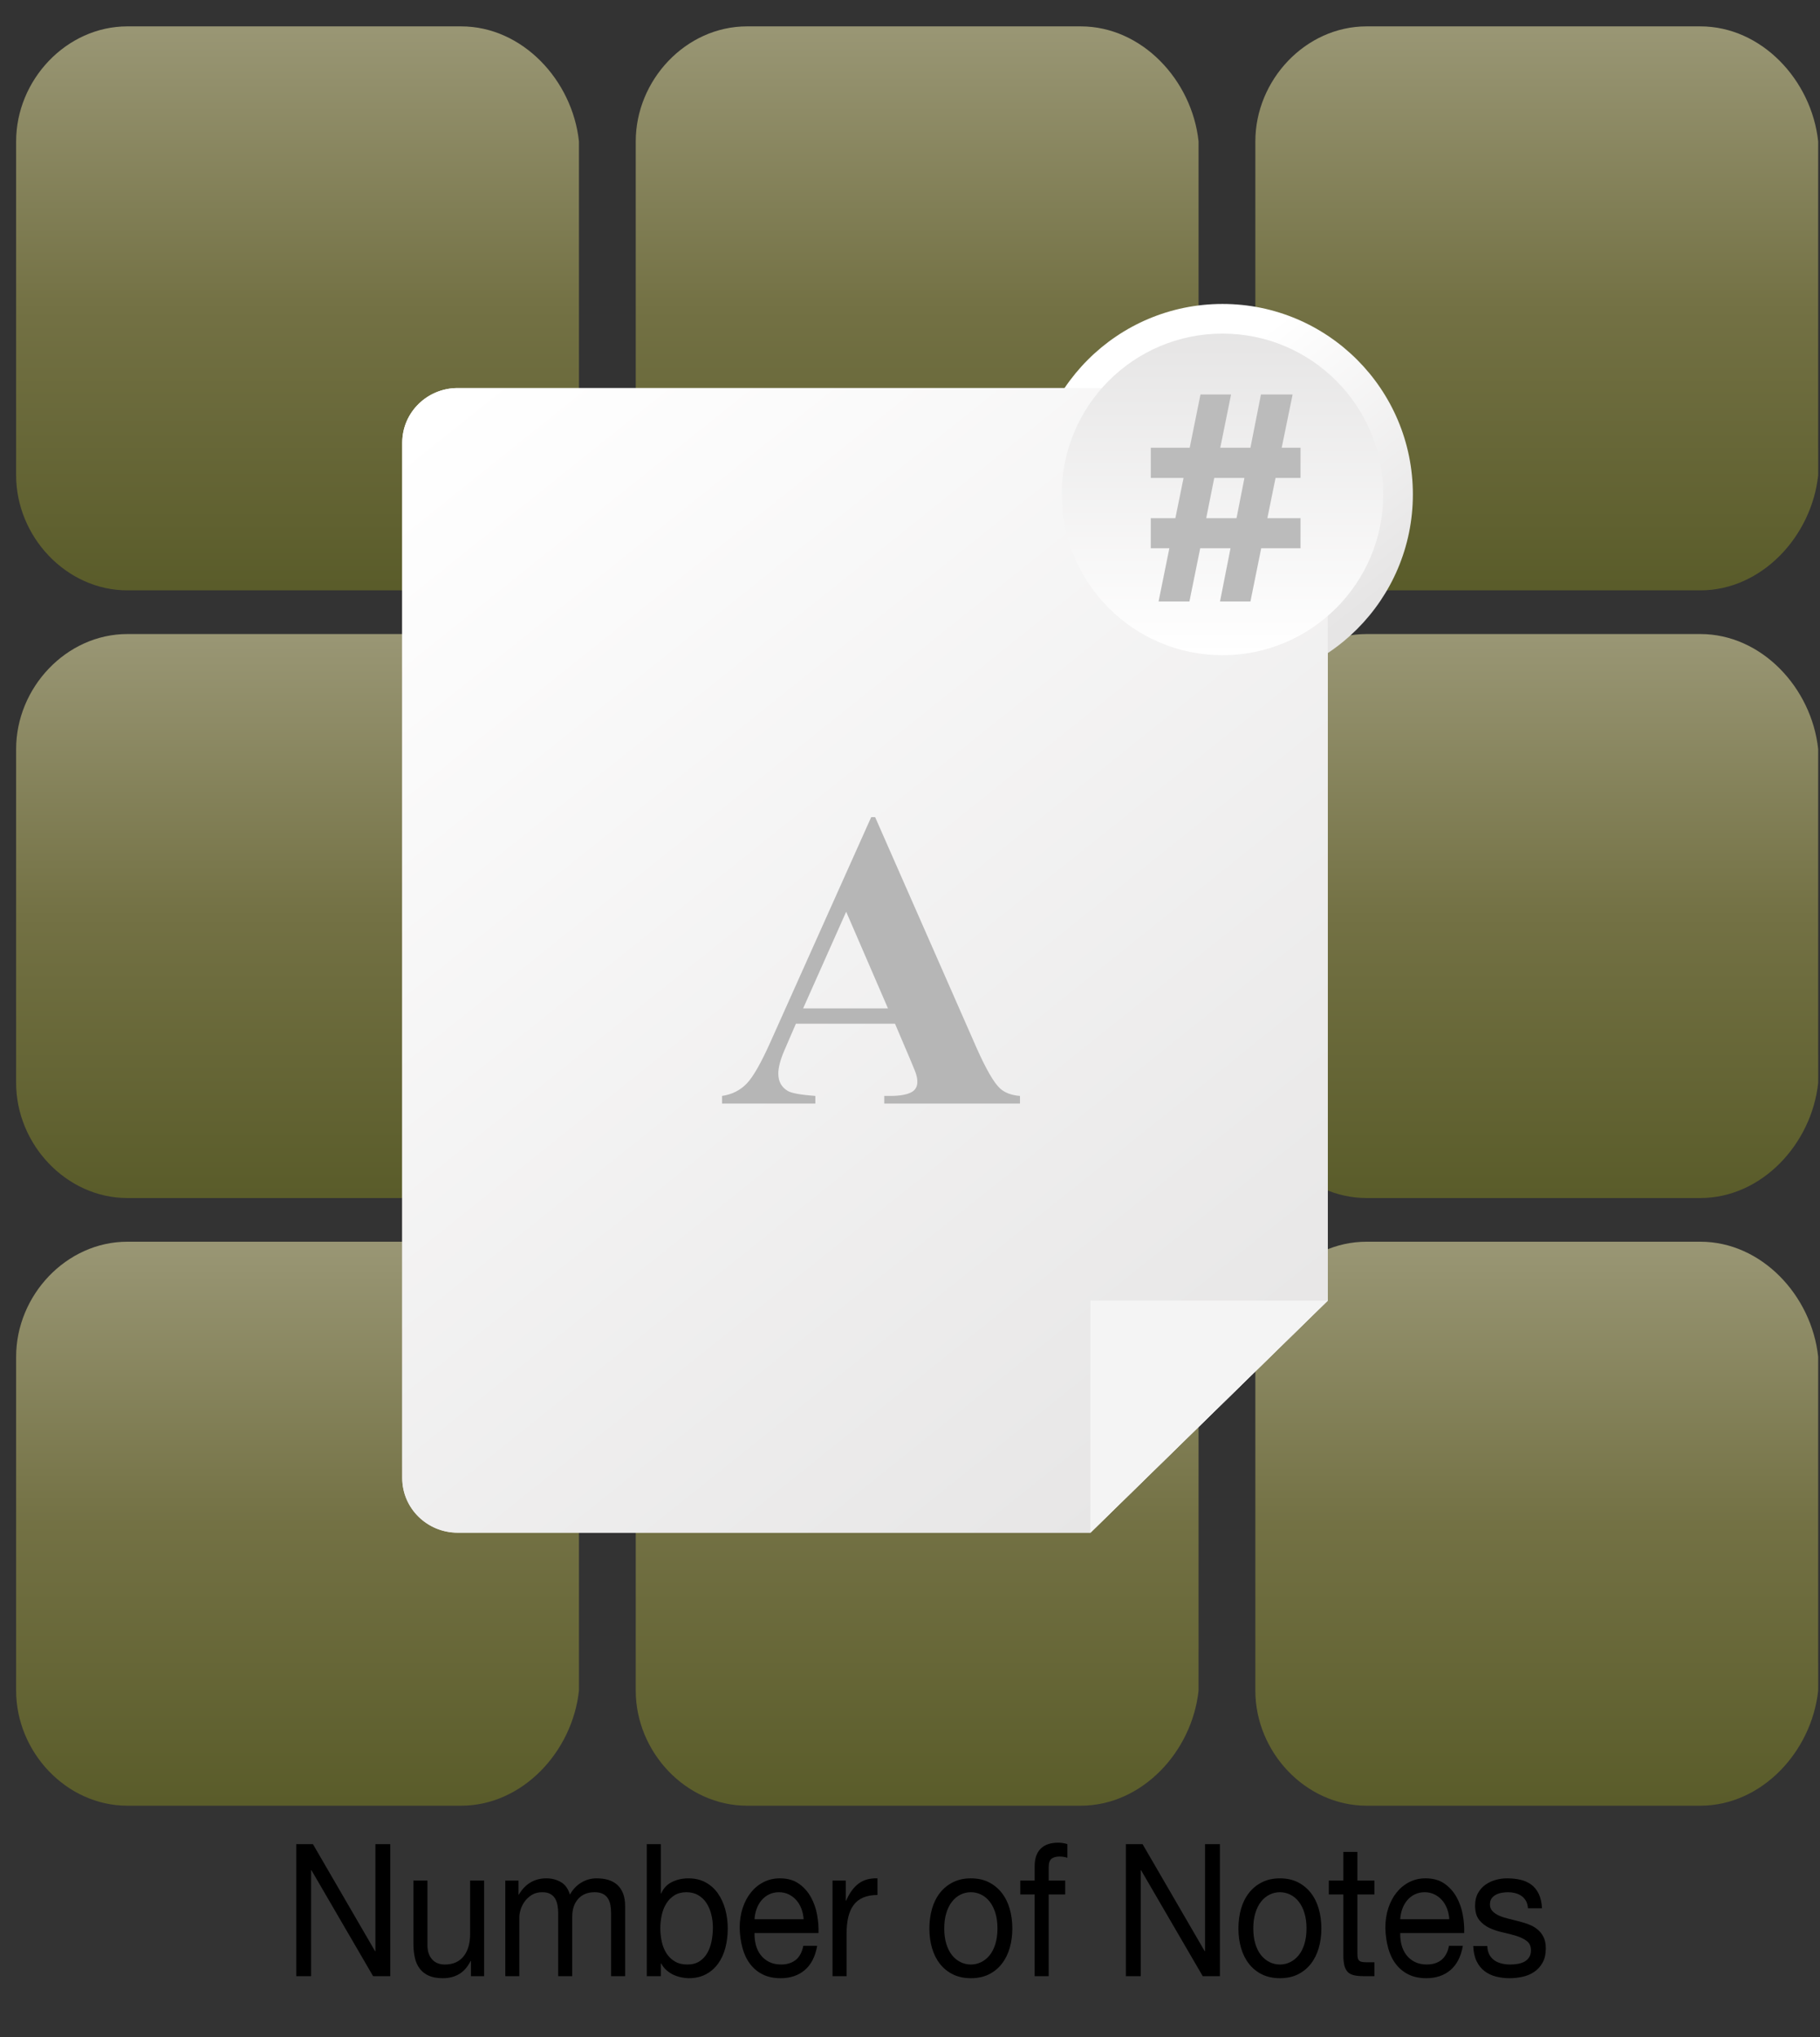<?xml version="1.0" encoding="utf-8"?>
<!-- Generator: Adobe Illustrator 16.0.0, SVG Export Plug-In . SVG Version: 6.00 Build 0)  -->
<!DOCTYPE svg PUBLIC "-//W3C//DTD SVG 1.1//EN" "http://www.w3.org/Graphics/SVG/1.1/DTD/svg11.dtd">
<svg version="1.1" xmlns="http://www.w3.org/2000/svg" xmlns:xlink="http://www.w3.org/1999/xlink" x="0px" y="0px"
	 width="354.49px" height="396.611px" viewBox="0 0 354.49 396.611" enable-background="new 0 0 354.49 396.611"
	 xml:space="preserve">
<rect x="0" y="0" width="354.49" height="396.611" fill="#333333" stroke="none"/>
<g id="Background" display="none">
	<radialGradient id="SVGID_1_" cx="681.608" cy="451.674" r="1113.658" gradientUnits="userSpaceOnUse">
		<stop  offset="0" style="stop-color:#006594"/>
		<stop  offset="0.539" style="stop-color:#000B2A"/>
		<stop  offset="1" style="stop-color:#00232A"/>
	</radialGradient>
	<rect x="-598.392" y="-465.969" display="inline" fill="url(#SVGID_1_)" width="2560" height="1835.287"/>
</g>
<g id="Layer_1" display="none">
	<linearGradient id="SVGID_2_" gradientUnits="userSpaceOnUse" x1="168.458" y1="25.176" x2="168.458" y2="378.574">
		<stop  offset="0.3" style="stop-color:#BFAE25"/>
		<stop  offset="1" style="stop-color:#3BAA49"/>
	</linearGradient>
	<path display="inline" fill="url(#SVGID_2_)" d="M345.703,307.267c-4.131,38.537-35.656,72.457-74.201,72.457H61.285
		c-38.539,0-70.072-33.92-70.072-72.457V97.048c0-38.54,31.533-72.405,70.072-72.405h210.217c38.545,0,70.07,33.865,74.201,72.405
		V307.267z"/>
	<g display="inline">
		<linearGradient id="SVGID_3_" gradientUnits="userSpaceOnUse" x1="72.571" y1="109.664" x2="254.062" y2="348.152">
			<stop  offset="0" style="stop-color:#FFFFFF"/>
			<stop  offset="1" style="stop-color:#E6E5E5"/>
		</linearGradient>
		<path fill="url(#SVGID_3_)" d="M202.486,189.616c4.284-1.324,7.475-3.971,9.57-7.941c2.094-3.973,2.481-8.1,1.157-12.385
			c-1.323-4.281-3.973-7.469-7.942-9.566c-3.972-2.096-8.1-2.484-12.384-1.16s-7.473,3.975-9.568,7.945
			c-2.095,3.973-2.48,8.1-1.158,12.379c1.325,4.285,3.973,7.475,7.943,9.572C194.076,190.556,198.202,190.94,202.486,189.616z
			 M172.631,340.621c-4.278,1.324-8.384,0.949-12.301-1.123l-78.084-41.1c-3.959-2.227-6.595-5.443-7.895-9.65
			c-1.325-4.283-0.95-8.381,1.109-12.301l60.037-113.557c2.044-3.998,5.319-7.869,9.834-11.609c4.511-3.74,8.91-6.273,13.194-7.598
			l50.455-15.598c4.205-1.299,8.318-0.885,12.339,1.238c4.017,2.127,6.682,5.289,7.983,9.49l15.596,50.451
			c1.324,4.285,1.715,9.346,1.177,15.186c-0.542,5.836-1.88,10.762-4.004,14.783L182.284,332.71
			c-2.224,3.973-5.441,6.609-9.646,7.91H172.631z"/>
	</g>
</g>
<g id="squares">
	<g>
		<linearGradient id="SVGID_4_" gradientUnits="userSpaceOnUse" x1="299.322" y1="5.974" x2="299.322" y2="114.225">
			<stop  offset="0" style="stop-color:#999674"/>
			<stop  offset="0.5" style="stop-color:#737144"/>
			<stop  offset="1" style="stop-color:#5A5C2A"/>
		</linearGradient>
		<path fill="url(#SVGID_4_)" d="M354.134,92.537c-1.278,11.918-11.027,22.406-22.946,22.406h-65.009
			c-11.918,0-21.669-10.488-21.669-22.406v-65.01c0-11.917,9.751-22.391,21.669-22.391h65.009c11.919,0,21.668,10.474,22.946,22.391
			V92.537z"/>
		<linearGradient id="SVGID_5_" gradientUnits="userSpaceOnUse" x1="178.637" y1="5.974" x2="178.637" y2="114.225">
			<stop  offset="0" style="stop-color:#999674"/>
			<stop  offset="0.5" style="stop-color:#737144"/>
			<stop  offset="1" style="stop-color:#5A5C2A"/>
		</linearGradient>
		<path fill="url(#SVGID_5_)" d="M233.45,92.537c-1.278,11.918-11.027,22.406-22.946,22.406h-65.009
			c-11.918,0-21.669-10.488-21.669-22.406v-65.01c0-11.917,9.751-22.391,21.669-22.391h65.009c11.919,0,21.668,10.474,22.946,22.391
			V92.537z"/>
		<linearGradient id="SVGID_6_" gradientUnits="userSpaceOnUse" x1="57.953" y1="5.974" x2="57.953" y2="114.225">
			<stop  offset="0" style="stop-color:#999674"/>
			<stop  offset="0.5" style="stop-color:#737144"/>
			<stop  offset="1" style="stop-color:#5A5C2A"/>
		</linearGradient>
		<path fill="url(#SVGID_6_)" d="M112.765,92.537c-1.278,11.918-11.027,22.406-22.946,22.406H24.81
			c-11.918,0-21.669-10.488-21.669-22.406v-65.01c0-11.917,9.751-22.391,21.669-22.391h65.009c11.919,0,21.668,10.474,22.946,22.391
			V92.537z"/>
		<linearGradient id="SVGID_7_" gradientUnits="userSpaceOnUse" x1="299.322" y1="124.287" x2="299.322" y2="232.538">
			<stop  offset="0" style="stop-color:#999674"/>
			<stop  offset="0.5" style="stop-color:#737144"/>
			<stop  offset="1" style="stop-color:#5A5C2A"/>
		</linearGradient>
		<path fill="url(#SVGID_7_)" d="M354.134,210.849c-1.278,11.918-11.027,22.406-22.946,22.406h-65.009
			c-11.918,0-21.669-10.488-21.669-22.406v-65.01c0-11.917,9.751-22.391,21.669-22.391h65.009c11.919,0,21.668,10.474,22.946,22.391
			V210.849z"/>
		<linearGradient id="SVGID_8_" gradientUnits="userSpaceOnUse" x1="178.637" y1="124.287" x2="178.637" y2="232.538">
			<stop  offset="0" style="stop-color:#999674"/>
			<stop  offset="0.5" style="stop-color:#737144"/>
			<stop  offset="1" style="stop-color:#5A5C2A"/>
		</linearGradient>
		<path fill="url(#SVGID_8_)" d="M233.45,210.849c-1.278,11.918-11.027,22.406-22.946,22.406h-65.009
			c-11.918,0-21.669-10.488-21.669-22.406v-65.01c0-11.917,9.751-22.391,21.669-22.391h65.009c11.919,0,21.668,10.474,22.946,22.391
			V210.849z"/>
		<linearGradient id="SVGID_9_" gradientUnits="userSpaceOnUse" x1="57.953" y1="124.287" x2="57.953" y2="232.538">
			<stop  offset="0" style="stop-color:#999674"/>
			<stop  offset="0.5" style="stop-color:#737144"/>
			<stop  offset="1" style="stop-color:#5A5C2A"/>
		</linearGradient>
		<path fill="url(#SVGID_9_)" d="M112.765,210.849c-1.278,11.918-11.027,22.406-22.946,22.406H24.81
			c-11.918,0-21.669-10.488-21.669-22.406v-65.01c0-11.917,9.751-22.391,21.669-22.391h65.009c11.919,0,21.668,10.474,22.946,22.391
			V210.849z"/>
		<linearGradient id="SVGID_10_" gradientUnits="userSpaceOnUse" x1="299.322" y1="242.599" x2="299.322" y2="350.851">
			<stop  offset="0" style="stop-color:#999674"/>
			<stop  offset="0.5" style="stop-color:#737144"/>
			<stop  offset="1" style="stop-color:#5A5C2A"/>
		</linearGradient>
		<path fill="url(#SVGID_10_)" d="M354.134,329.162c-1.278,11.918-11.027,22.406-22.946,22.406h-65.009
			c-11.918,0-21.669-10.488-21.669-22.406v-65.01c0-11.917,9.751-22.391,21.669-22.391h65.009c11.919,0,21.668,10.474,22.946,22.391
			V329.162z"/>
		<linearGradient id="SVGID_11_" gradientUnits="userSpaceOnUse" x1="178.637" y1="242.599" x2="178.637" y2="350.851">
			<stop  offset="0" style="stop-color:#999674"/>
			<stop  offset="0.5" style="stop-color:#737144"/>
			<stop  offset="1" style="stop-color:#5A5C2A"/>
		</linearGradient>
		<path fill="url(#SVGID_11_)" d="M233.45,329.162c-1.278,11.918-11.027,22.406-22.946,22.406h-65.009
			c-11.918,0-21.669-10.488-21.669-22.406v-65.01c0-11.917,9.751-22.391,21.669-22.391h65.009c11.919,0,21.668,10.474,22.946,22.391
			V329.162z"/>
		<linearGradient id="SVGID_12_" gradientUnits="userSpaceOnUse" x1="57.953" y1="242.599" x2="57.953" y2="350.851">
			<stop  offset="0" style="stop-color:#999674"/>
			<stop  offset="0.5" style="stop-color:#737144"/>
			<stop  offset="1" style="stop-color:#5A5C2A"/>
		</linearGradient>
		<path fill="url(#SVGID_12_)" d="M112.765,329.162c-1.278,11.918-11.027,22.406-22.946,22.406H24.81
			c-11.918,0-21.669-10.488-21.669-22.406v-65.01c0-11.917,9.751-22.391,21.669-22.391h65.009c11.919,0,21.668,10.474,22.946,22.391
			V329.162z"/>
	</g>
	<g>
		<g>
			<g>
				<linearGradient id="SVGID_13_" gradientUnits="userSpaceOnUse" x1="83.617" y1="80.907" x2="246.744" y2="284.817">
					<stop  offset="0" style="stop-color:#FFFFFF"/>
					<stop  offset="1" style="stop-color:#E6E5E5"/>
				</linearGradient>
				<path fill="url(#SVGID_13_)" d="M258.609,253.23V86.202c0-5.883-4.836-10.648-10.795-10.648H89.142
					c-5.962,0-10.796,4.766-10.796,10.648v201.563c0,5.883,4.834,10.648,10.796,10.648h123.246L258.609,253.23z"/>
				<polygon fill="#F4F4F4" points="258.609,253.23 212.388,253.23 212.388,298.414 				"/>
			</g>
			<linearGradient id="SVGID_14_" gradientUnits="userSpaceOnUse" x1="225.777" y1="80.484" x2="259.214" y2="123.253">
				<stop  offset="0" style="stop-color:#FFFFFF"/>
				<stop  offset="1" style="stop-color:#E6E5E5"/>
			</linearGradient>
			<circle fill="url(#SVGID_14_)" cx="238.11" cy="96.26" r="37.081"/>
			<g>
				<path fill="#B6B6B6" d="M174.324,199.316h-19.303l-2.297,5.319c-0.752,1.772-1.129,3.237-1.129,4.392
					c0,1.532,0.618,2.66,1.854,3.386c0.726,0.43,2.512,0.752,5.36,0.967v1.491h-18.175v-1.491c1.961-0.295,3.573-1.106,4.836-2.438
					c1.263-1.328,2.82-4.076,4.674-8.24l19.545-43.604h0.766l19.707,44.812c1.88,4.244,3.425,6.918,4.634,8.02
					c0.913,0.832,2.203,1.316,3.868,1.45v1.491h-26.436v-1.491h1.088c2.123,0,3.613-0.295,4.474-0.886
					c0.591-0.431,0.887-1.049,0.887-1.854c0-0.483-0.081-0.98-0.242-1.491c-0.054-0.241-0.456-1.249-1.209-3.021L174.324,199.316z
					 M172.954,196.333l-8.14-18.819l-8.383,18.819H172.954z"/>
			</g>
			<g>
				<linearGradient id="SVGID_15_" gradientUnits="userSpaceOnUse" x1="83.617" y1="80.907" x2="246.744" y2="284.817">
					<stop  offset="0" style="stop-color:#FFFFFF"/>
					<stop  offset="1" style="stop-color:#E6E5E5"/>
				</linearGradient>
				<path fill="url(#SVGID_15_)" d="M258.609,253.23V86.202c0-5.883-4.836-10.648-10.795-10.648H89.142
					c-5.962,0-10.796,4.766-10.796,10.648v201.563c0,5.883,4.834,10.648,10.796,10.648h123.246L258.609,253.23z"/>
				<polygon fill="#F4F4F4" points="258.609,253.23 212.388,253.23 212.388,298.414 				"/>
			</g>
			<linearGradient id="SVGID_16_" gradientUnits="userSpaceOnUse" x1="238.11" y1="127.257" x2="238.11" y2="65.088">
				<stop  offset="0" style="stop-color:#FFFFFF"/>
				<stop  offset="1" style="stop-color:#E6E5E5"/>
			</linearGradient>
			<circle fill="url(#SVGID_16_)" cx="238.11" cy="96.26" r="31.309"/>
			<g>
				<path fill="#BBBBBB" d="M227.761,106.744h-3.616v-5.849h4.786l1.595-7.843h-6.38v-5.875h7.577l2.101-10.368h5.955l-2.101,10.368
					h5.875l2.047-10.368h6.167l-2.126,10.368h3.668v5.875h-4.865l-1.595,7.843h6.46v5.849h-7.657l-2.1,10.368h-5.928l2.047-10.368
					h-5.902l-2.1,10.368h-6.009L227.761,106.744z M236.508,93.052l-1.569,7.843h5.902l1.542-7.843H236.508z"/>
			</g>
			<g>
				<path fill="#B6B6B6" d="M174.324,199.316h-19.303l-2.297,5.319c-0.752,1.772-1.129,3.237-1.129,4.392
					c0,1.532,0.618,2.66,1.854,3.386c0.726,0.43,2.512,0.752,5.36,0.967v1.491h-18.175v-1.491c1.961-0.295,3.573-1.106,4.836-2.438
					c1.263-1.328,2.82-4.076,4.674-8.24l19.545-43.604h0.766l19.707,44.812c1.88,4.244,3.425,6.918,4.634,8.02
					c0.913,0.832,2.203,1.316,3.868,1.45v1.491h-26.436v-1.491h1.088c2.123,0,3.613-0.295,4.474-0.886
					c0.591-0.431,0.887-1.049,0.887-1.854c0-0.483-0.081-0.98-0.242-1.491c-0.054-0.241-0.456-1.249-1.209-3.021L174.324,199.316z
					 M172.954,196.333l-8.14-18.819l-8.383,18.819H172.954z"/>
			</g>
		</g>
	</g>
	<g>
		<g>
			<path d="M60.952,359.055L73.056,379.9h0.064v-20.845h2.897v25.704h-3.348l-12.007-20.628h-0.064v20.628h-2.897v-25.704H60.952z"
				/>
			<path d="M91.725,384.759v-2.952h-0.064c-0.579,1.152-1.32,1.998-2.221,2.538c-0.901,0.54-1.964,0.811-3.187,0.811
				c-1.095,0-2.007-0.162-2.736-0.486s-1.32-0.786-1.771-1.387c-0.451-0.6-0.768-1.313-0.949-2.142
				c-0.183-0.827-0.274-1.745-0.274-2.754v-12.239h2.736v12.6c0,1.152,0.3,2.064,0.901,2.736c0.601,0.672,1.427,1.008,2.479,1.008
				c0.837,0,1.561-0.145,2.173-0.433s1.121-0.696,1.529-1.224s0.713-1.146,0.917-1.854c0.204-0.709,0.306-1.482,0.306-2.322v-10.512
				H94.3v18.611H91.725z"/>
			<path d="M100.996,366.148v2.735h0.064c1.245-2.112,3.037-3.168,5.376-3.168c1.03,0,1.963,0.24,2.8,0.72
				c0.837,0.48,1.427,1.297,1.771,2.448c0.558-1.008,1.292-1.788,2.205-2.34c0.912-0.552,1.915-0.828,3.01-0.828
				c0.837,0,1.593,0.103,2.27,0.306c0.676,0.205,1.255,0.522,1.738,0.954c0.483,0.433,0.858,0.99,1.126,1.675
				c0.268,0.684,0.402,1.506,0.402,2.465v13.645h-2.736v-12.204c0-0.575-0.043-1.116-0.128-1.62
				c-0.086-0.504-0.247-0.941-0.483-1.314c-0.236-0.371-0.563-0.666-0.982-0.881c-0.418-0.217-0.96-0.324-1.625-0.324
				c-1.352,0-2.414,0.432-3.187,1.296c-0.772,0.864-1.159,2.016-1.159,3.456v11.592h-2.736v-12.204c0-0.6-0.048-1.151-0.145-1.655
				c-0.097-0.504-0.263-0.942-0.499-1.314c-0.236-0.372-0.553-0.66-0.95-0.864c-0.397-0.204-0.907-0.306-1.529-0.306
				c-0.794,0-1.476,0.18-2.044,0.539c-0.569,0.361-1.03,0.793-1.384,1.297c-0.354,0.504-0.612,1.025-0.773,1.566
				c-0.161,0.539-0.241,0.989-0.241,1.35v11.592H98.42v-18.611H100.996z"/>
			<path d="M128.711,359.055v9.612h0.064c0.45-1.031,1.159-1.782,2.125-2.25c0.965-0.469,2.028-0.702,3.187-0.702
				c1.288,0,2.409,0.265,3.364,0.792c0.955,0.528,1.749,1.242,2.382,2.143c0.633,0.899,1.11,1.938,1.433,3.113
				c0.322,1.176,0.482,2.424,0.482,3.744s-0.156,2.568-0.466,3.744c-0.312,1.176-0.784,2.202-1.417,3.078
				c-0.633,0.876-1.428,1.566-2.382,2.07c-0.955,0.504-2.065,0.756-3.332,0.756c-0.408,0-0.864-0.049-1.368-0.145
				c-0.504-0.096-1.003-0.252-1.497-0.468c-0.494-0.216-0.961-0.51-1.4-0.882c-0.44-0.372-0.811-0.834-1.11-1.387h-0.064v2.484
				h-2.736v-25.704H128.711z M138.545,372.753c-0.204-0.828-0.515-1.566-0.934-2.215c-0.418-0.647-0.955-1.163-1.609-1.547
				c-0.655-0.385-1.422-0.576-2.302-0.576c-0.923,0-1.706,0.204-2.35,0.611c-0.644,0.408-1.17,0.942-1.578,1.603
				s-0.703,1.41-0.885,2.25c-0.183,0.841-0.273,1.692-0.273,2.556c0,0.912,0.097,1.795,0.29,2.646
				c0.193,0.852,0.499,1.602,0.917,2.25s0.96,1.17,1.625,1.566c0.665,0.396,1.47,0.594,2.415,0.594c0.944,0,1.732-0.204,2.366-0.612
				c0.633-0.407,1.143-0.948,1.529-1.62s0.665-1.439,0.837-2.305c0.171-0.863,0.257-1.751,0.257-2.663
				C138.851,374.427,138.749,373.582,138.545,372.753z"/>
			<path d="M156.749,383.572c-1.245,1.056-2.812,1.584-4.7,1.584c-1.331,0-2.484-0.24-3.46-0.721
				c-0.977-0.479-1.798-1.152-2.462-2.016c-0.666-0.864-1.165-1.896-1.497-3.096c-0.333-1.2-0.521-2.508-0.563-3.924
				c0-1.416,0.193-2.713,0.58-3.889s0.928-2.195,1.625-3.061c0.697-0.863,1.523-1.535,2.479-2.016
				c0.955-0.479,2.001-0.72,3.139-0.72c1.481,0,2.709,0.342,3.686,1.026c0.976,0.684,1.759,1.554,2.35,2.609
				c0.59,1.057,0.998,2.209,1.223,3.456c0.226,1.249,0.316,2.437,0.274,3.563h-12.458c-0.022,0.816,0.064,1.591,0.257,2.322
				c0.193,0.732,0.504,1.381,0.934,1.944c0.429,0.564,0.976,1.015,1.642,1.351c0.665,0.336,1.449,0.504,2.35,0.504
				c1.159,0,2.108-0.301,2.849-0.9s1.228-1.512,1.465-2.736h2.704C158.797,380.943,157.993,382.515,156.749,383.572z
				 M156.088,371.619c-0.247-0.647-0.579-1.205-0.998-1.674c-0.418-0.468-0.913-0.84-1.481-1.115
				c-0.569-0.275-1.196-0.414-1.883-0.414c-0.708,0-1.347,0.139-1.916,0.414c-0.569,0.275-1.057,0.654-1.465,1.134
				c-0.408,0.48-0.729,1.038-0.965,1.674c-0.237,0.636-0.376,1.313-0.418,2.034h9.56
				C156.48,372.951,156.335,372.267,156.088,371.619z"/>
			<path d="M164.731,366.148v3.924h0.064c0.665-1.513,1.481-2.629,2.447-3.349c0.965-0.72,2.189-1.056,3.669-1.008v3.239
				c-1.094,0-2.028,0.169-2.8,0.505c-0.773,0.336-1.396,0.827-1.867,1.476c-0.472,0.648-0.816,1.435-1.03,2.358
				s-0.322,1.985-0.322,3.187v8.279h-2.736v-18.611H164.731z"/>
			<path d="M181.534,371.637c0.343-1.188,0.858-2.22,1.545-3.096c0.687-0.876,1.534-1.566,2.543-2.07
				c1.008-0.504,2.167-0.756,3.477-0.756c1.33,0,2.495,0.252,3.492,0.756c0.998,0.504,1.84,1.194,2.527,2.07
				c0.687,0.876,1.201,1.907,1.545,3.096c0.343,1.188,0.515,2.466,0.515,3.834s-0.172,2.641-0.515,3.815
				c-0.344,1.177-0.858,2.203-1.545,3.078c-0.687,0.877-1.529,1.561-2.527,2.053c-0.998,0.491-2.162,0.738-3.492,0.738
				c-1.31,0-2.468-0.247-3.477-0.738c-1.009-0.492-1.856-1.176-2.543-2.053c-0.688-0.875-1.202-1.901-1.545-3.078
				c-0.343-1.175-0.515-2.447-0.515-3.815S181.191,372.826,181.534,371.637z M184.319,378.477c0.268,0.876,0.638,1.608,1.11,2.196
				c0.472,0.588,1.024,1.038,1.658,1.35c0.633,0.312,1.304,0.469,2.012,0.469c0.708,0,1.378-0.156,2.012-0.469
				c0.633-0.312,1.186-0.762,1.658-1.35c0.472-0.588,0.842-1.32,1.11-2.196s0.403-1.878,0.403-3.006s-0.134-2.13-0.403-3.006
				s-0.639-1.614-1.11-2.214c-0.472-0.6-1.025-1.057-1.658-1.368c-0.633-0.312-1.304-0.468-2.012-0.468
				c-0.708,0-1.379,0.156-2.012,0.468c-0.633,0.312-1.186,0.769-1.658,1.368c-0.472,0.6-0.842,1.338-1.11,2.214
				c-0.269,0.876-0.402,1.878-0.402,3.006S184.05,377.601,184.319,378.477z"/>
			<path d="M198.723,368.847v-2.699h2.801v-2.772c0-1.513,0.391-2.658,1.175-3.438c0.783-0.779,1.926-1.17,3.428-1.17
				c0.257,0,0.552,0.024,0.885,0.072c0.333,0.049,0.627,0.12,0.885,0.216v2.664c-0.236-0.096-0.494-0.162-0.772-0.198
				c-0.279-0.035-0.537-0.054-0.773-0.054c-0.665,0-1.18,0.144-1.545,0.433c-0.365,0.287-0.547,0.84-0.547,1.655v2.593h3.219v2.699
				h-3.219v15.912h-2.736v-15.912H198.723z"/>
			<path d="M222.543,359.055l12.104,20.845h0.064v-20.845h2.897v25.704h-3.348l-12.007-20.628h-0.064v20.628h-2.897v-25.704H222.543
				z"/>
			<path d="M241.728,371.637c0.343-1.188,0.858-2.22,1.545-3.096c0.687-0.876,1.534-1.566,2.543-2.07
				c1.008-0.504,2.167-0.756,3.477-0.756c1.33,0,2.495,0.252,3.492,0.756c0.998,0.504,1.84,1.194,2.527,2.07
				c0.687,0.876,1.201,1.907,1.545,3.096c0.343,1.188,0.515,2.466,0.515,3.834s-0.172,2.641-0.515,3.815
				c-0.344,1.177-0.858,2.203-1.545,3.078c-0.687,0.877-1.529,1.561-2.527,2.053c-0.998,0.491-2.162,0.738-3.492,0.738
				c-1.31,0-2.468-0.247-3.477-0.738c-1.009-0.492-1.856-1.176-2.543-2.053c-0.688-0.875-1.202-1.901-1.545-3.078
				c-0.343-1.175-0.515-2.447-0.515-3.815S241.385,372.826,241.728,371.637z M244.513,378.477c0.268,0.876,0.638,1.608,1.11,2.196
				c0.472,0.588,1.024,1.038,1.658,1.35c0.633,0.312,1.304,0.469,2.012,0.469c0.708,0,1.378-0.156,2.012-0.469
				c0.633-0.312,1.186-0.762,1.658-1.35c0.472-0.588,0.842-1.32,1.11-2.196s0.403-1.878,0.403-3.006s-0.134-2.13-0.403-3.006
				s-0.639-1.614-1.11-2.214c-0.472-0.6-1.025-1.057-1.658-1.368c-0.633-0.312-1.304-0.468-2.012-0.468
				c-0.708,0-1.379,0.156-2.012,0.468c-0.633,0.312-1.186,0.769-1.658,1.368c-0.472,0.6-0.842,1.338-1.11,2.214
				c-0.269,0.876-0.402,1.878-0.402,3.006S244.244,377.601,244.513,378.477z"/>
			<path d="M267.705,366.148v2.699h-3.316v11.557c0,0.359,0.027,0.647,0.081,0.863c0.053,0.217,0.156,0.385,0.306,0.504
				c0.149,0.121,0.359,0.198,0.627,0.234c0.268,0.036,0.617,0.054,1.046,0.054h1.255v2.7h-2.092c-0.708,0-1.315-0.055-1.819-0.162
				c-0.504-0.107-0.913-0.306-1.223-0.594c-0.312-0.288-0.542-0.695-0.692-1.225c-0.15-0.527-0.225-1.224-0.225-2.088v-11.844
				h-2.833v-2.699h2.833v-5.58h2.736v5.58H267.705z"/>
			<path d="M282.512,383.572c-1.245,1.056-2.812,1.584-4.7,1.584c-1.331,0-2.484-0.24-3.46-0.721
				c-0.977-0.479-1.798-1.152-2.462-2.016c-0.666-0.864-1.165-1.896-1.497-3.096c-0.333-1.2-0.521-2.508-0.563-3.924
				c0-1.416,0.193-2.713,0.58-3.889s0.928-2.195,1.625-3.061c0.697-0.863,1.523-1.535,2.479-2.016
				c0.955-0.479,2.001-0.72,3.139-0.72c1.481,0,2.709,0.342,3.686,1.026c0.976,0.684,1.759,1.554,2.35,2.609
				c0.59,1.057,0.998,2.209,1.223,3.456c0.226,1.249,0.316,2.437,0.274,3.563h-12.458c-0.022,0.816,0.064,1.591,0.257,2.322
				c0.193,0.732,0.504,1.381,0.934,1.944c0.429,0.564,0.976,1.015,1.642,1.351c0.665,0.336,1.449,0.504,2.35,0.504
				c1.159,0,2.108-0.301,2.849-0.9s1.228-1.512,1.465-2.736h2.704C284.561,380.943,283.756,382.515,282.512,383.572z
				 M281.852,371.619c-0.247-0.647-0.579-1.205-0.998-1.674c-0.418-0.468-0.913-0.84-1.481-1.115
				c-0.569-0.275-1.196-0.414-1.883-0.414c-0.708,0-1.347,0.139-1.916,0.414c-0.569,0.275-1.057,0.654-1.465,1.134
				c-0.408,0.48-0.729,1.038-0.965,1.674c-0.237,0.636-0.376,1.313-0.418,2.034h9.56
				C282.244,372.951,282.099,372.267,281.852,371.619z"/>
			<path d="M290.108,380.601c0.258,0.469,0.596,0.841,1.014,1.116c0.418,0.276,0.89,0.474,1.417,0.594
				c0.525,0.12,1.067,0.181,1.625,0.181c0.429,0,0.88-0.037,1.352-0.108c0.472-0.072,0.906-0.204,1.304-0.396
				c0.397-0.192,0.724-0.475,0.982-0.847c0.257-0.372,0.386-0.846,0.386-1.422c0-0.792-0.269-1.392-0.805-1.8
				c-0.537-0.408-1.208-0.738-2.012-0.99s-1.679-0.479-2.624-0.684s-1.819-0.492-2.624-0.864s-1.476-0.894-2.012-1.565
				c-0.537-0.672-0.805-1.608-0.805-2.809c0-0.936,0.188-1.74,0.563-2.412c0.375-0.672,0.858-1.218,1.448-1.638
				c0.59-0.42,1.255-0.731,1.996-0.937c0.74-0.203,1.475-0.306,2.205-0.306c0.944,0,1.813,0.09,2.607,0.271
				c0.794,0.18,1.497,0.492,2.109,0.936c0.611,0.444,1.099,1.044,1.464,1.8c0.365,0.756,0.58,1.698,0.644,2.826h-2.736
				c-0.043-0.6-0.183-1.099-0.418-1.494c-0.236-0.396-0.537-0.714-0.901-0.954c-0.365-0.239-0.768-0.414-1.207-0.521
				c-0.44-0.108-0.885-0.162-1.336-0.162c-0.408,0-0.821,0.035-1.239,0.107s-0.8,0.198-1.143,0.379
				c-0.343,0.18-0.623,0.42-0.837,0.719c-0.214,0.301-0.322,0.691-0.322,1.171c0,0.528,0.166,0.966,0.499,1.313
				c0.333,0.349,0.756,0.637,1.271,0.864c0.515,0.229,1.095,0.421,1.738,0.576c0.644,0.156,1.288,0.318,1.932,0.485
				c0.687,0.169,1.357,0.373,2.012,0.612c0.654,0.24,1.234,0.558,1.738,0.954c0.504,0.396,0.912,0.895,1.223,1.494
				c0.311,0.6,0.467,1.344,0.467,2.232c0,1.128-0.209,2.064-0.628,2.808c-0.418,0.744-0.965,1.345-1.642,1.8
				c-0.676,0.457-1.438,0.773-2.286,0.954s-1.69,0.271-2.527,0.271c-0.923,0-1.802-0.108-2.64-0.324
				c-0.837-0.217-1.577-0.57-2.221-1.062c-0.644-0.491-1.159-1.139-1.545-1.943s-0.601-1.782-0.644-2.935h2.736
				C289.711,379.564,289.851,380.133,290.108,380.601z"/>
		</g>
	</g>
</g>
<g id="guides">
</g>
<g id="circles" display="none">
</g>
</svg>
